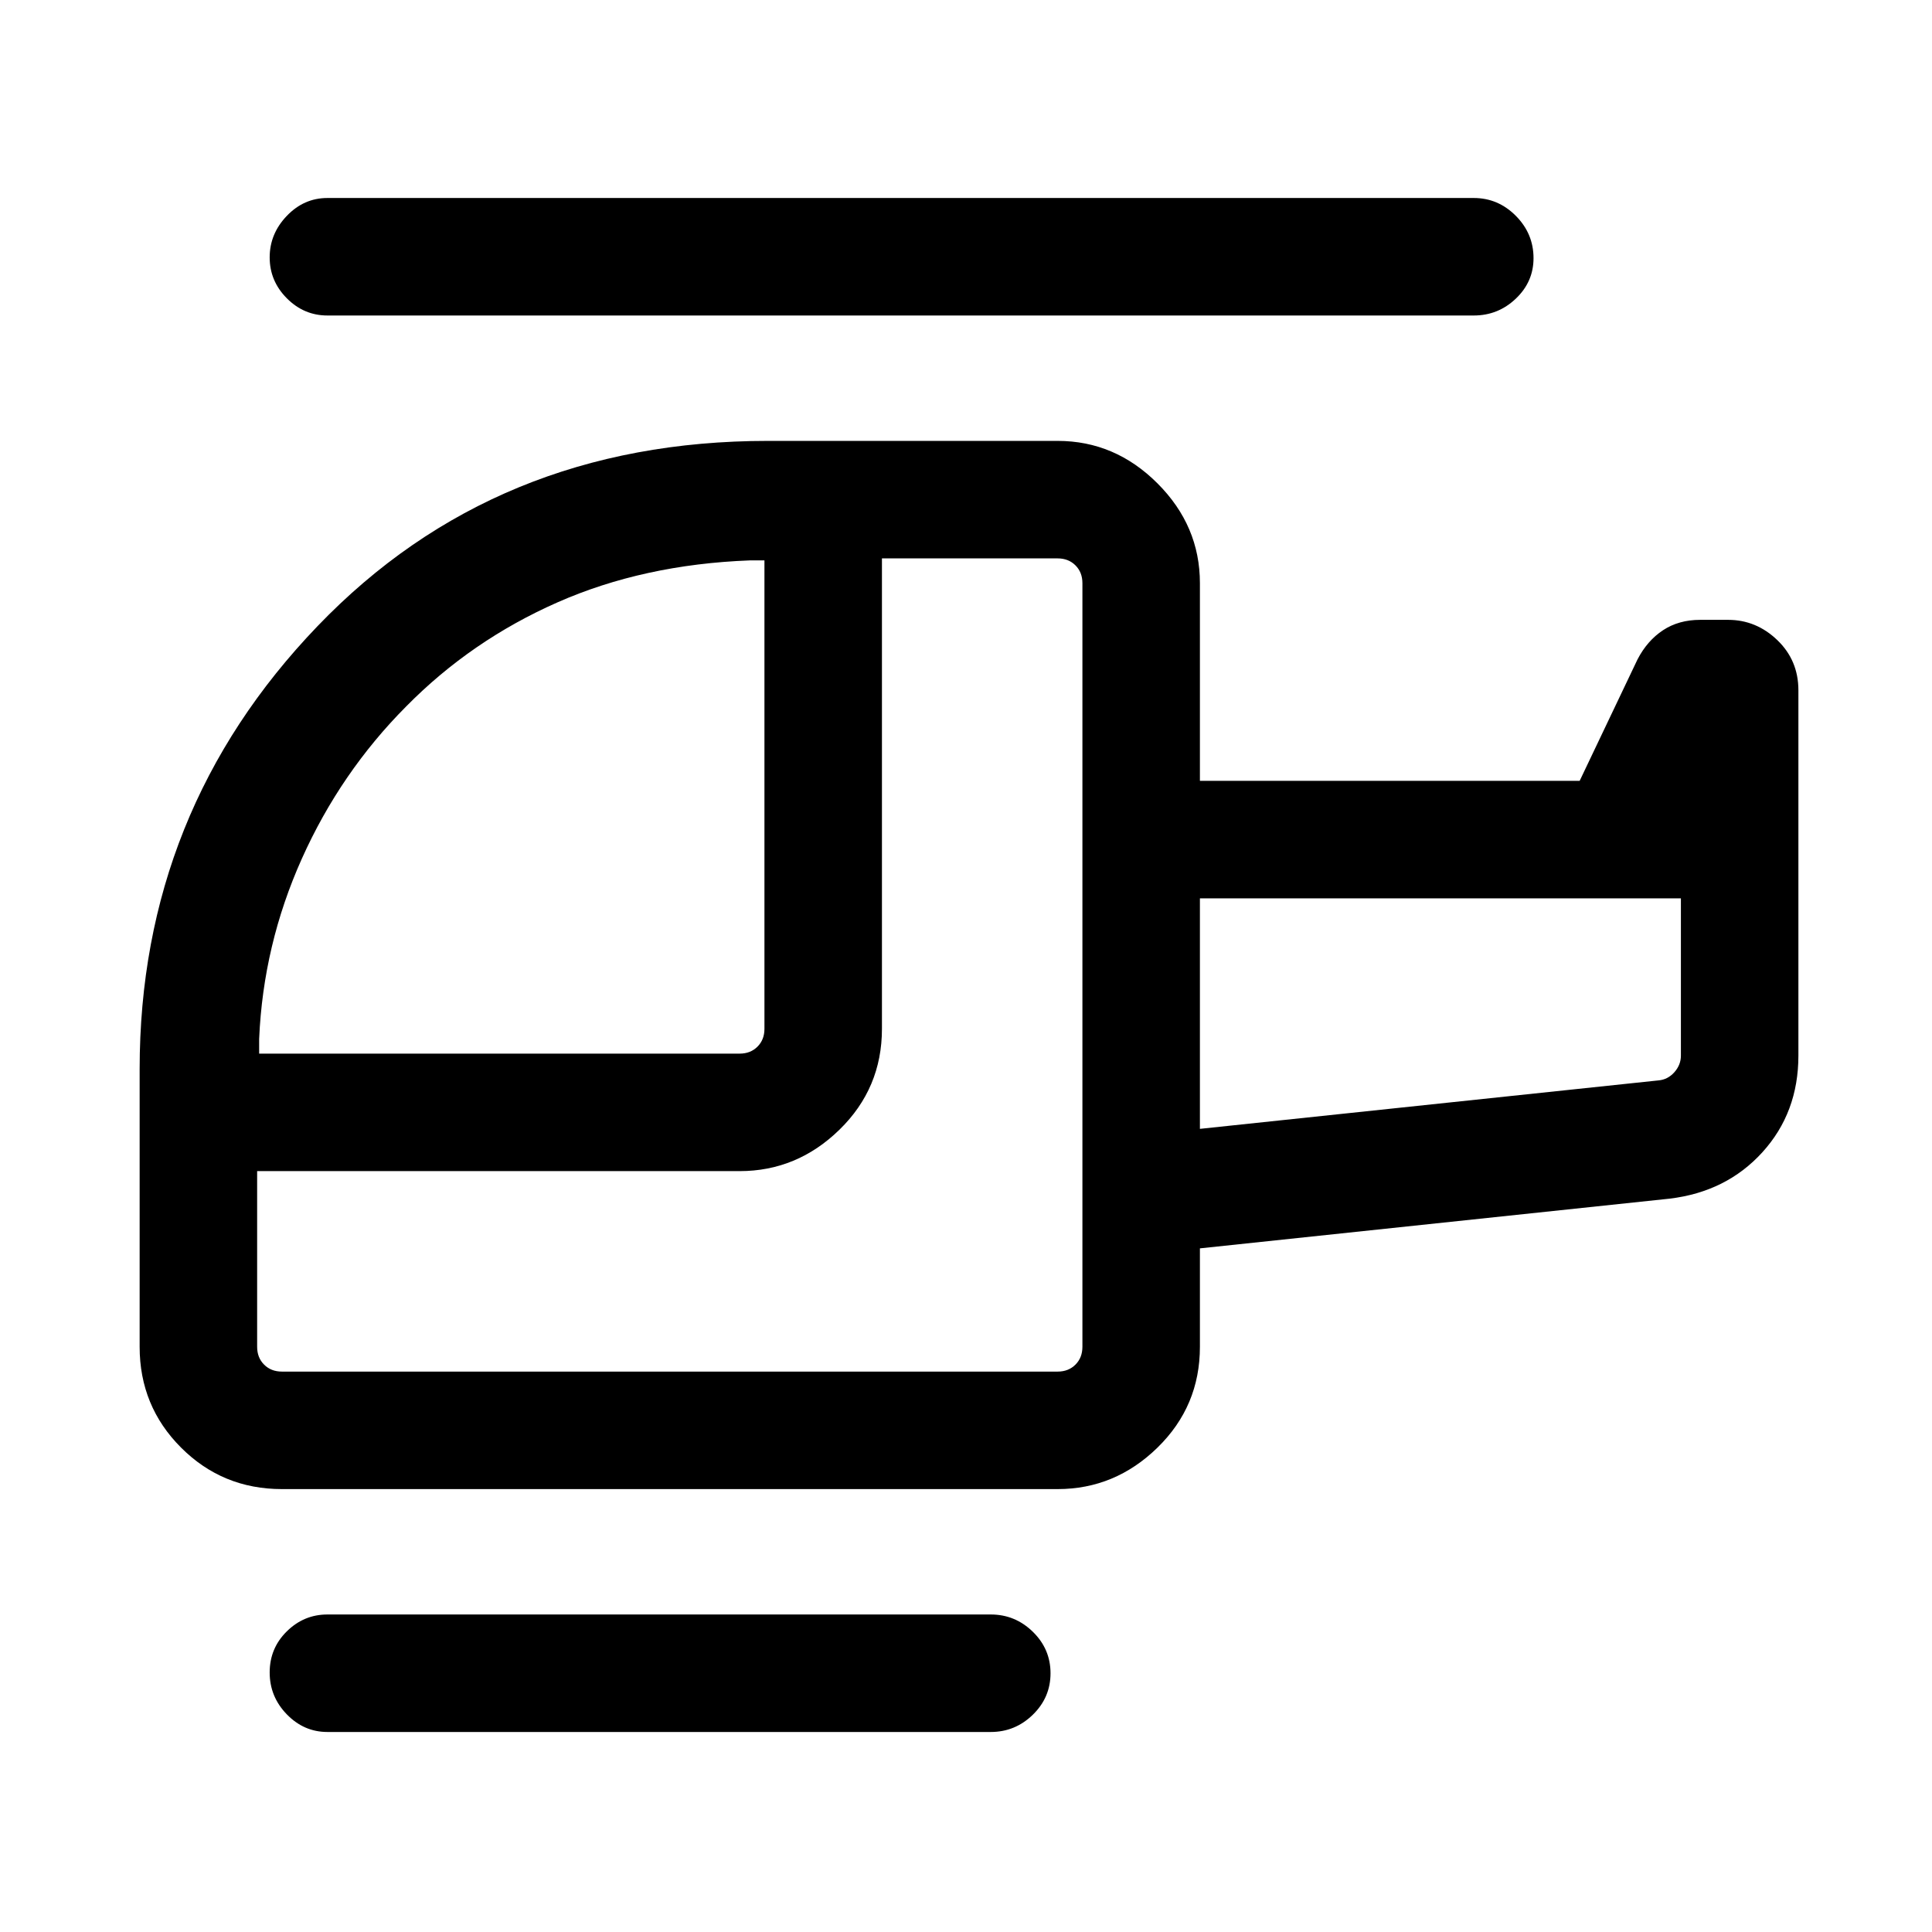 <svg xmlns="http://www.w3.org/2000/svg" height="48" viewBox="0 -960 960 960" width="48"><path d="M201.848-608.999q-32.616 32.769-51.847 75.636-19.23 42.867-21.23 89.594v7.308h238.768q5.385 0 8.847-3.462 3.462-3.462 3.462-8.847v-232.768h-7.308q-52.833 2-95.615 20.888t-75.077 51.651Zm-61.769 330.537h385.459q5.385 0 8.847-3.462 3.461-3.462 3.461-8.847v-379.458q0-5.385-3.461-8.847-3.462-3.462-8.847-3.462h-87.307v233.768q0 29.5-21.096 50.096-21.096 20.596-49.596 20.596H127.771v87.307q0 5.385 3.462 8.847 3.461 3.462 8.846 3.462ZM596.23-399.078l227.845-24.076q4.615-.385 7.885-4.039 3.269-3.654 3.269-8.27v-78.153H596.23v114.538ZM162.693-99.388q-11.669 0-20.18-8.764-8.512-8.764-8.512-20.807t8.512-20.427q8.511-8.385 20.18-8.385h329.615q12.094 0 20.893 8.58Q522-140.61 522-128.568q0 12.043-8.799 20.612-8.799 8.569-20.893 8.569H162.693Zm-22.614-120.691q-29.5 0-50.096-20.596-20.596-20.596-20.596-50.096v-137.998q0-128.05 88.397-220.101 88.397-92.051 223.756-92.051h143.998q28.5 0 49.596 21.096 21.096 21.096 21.096 49.596V-572h188.692l28.769-60.385q4.846-9.308 12.657-14.461Q834.159-652 844.801-652h13.882q13.97 0 24.45 10.062 10.48 10.063 10.48 24.937v181.538q0 28.313-17.891 48.01t-46.186 23.067L596.23-339.694v48.923q0 29.5-21.096 50.096-21.096 20.596-49.596 20.596H140.079Zm22.614-583.15q-11.669 0-20.18-8.563-8.512-8.562-8.512-20.307t8.512-20.629q8.511-8.885 20.18-8.885h569.615q12.094 0 20.893 8.855Q762-843.903 762-831.725q0 11.752-8.799 20.124-8.799 8.372-20.893 8.372H162.693ZM596.23-399.078v-114.538 114.538Zm-58.384 120.616Zm58.384-120.616v-114.538 114.538Z"/></svg>